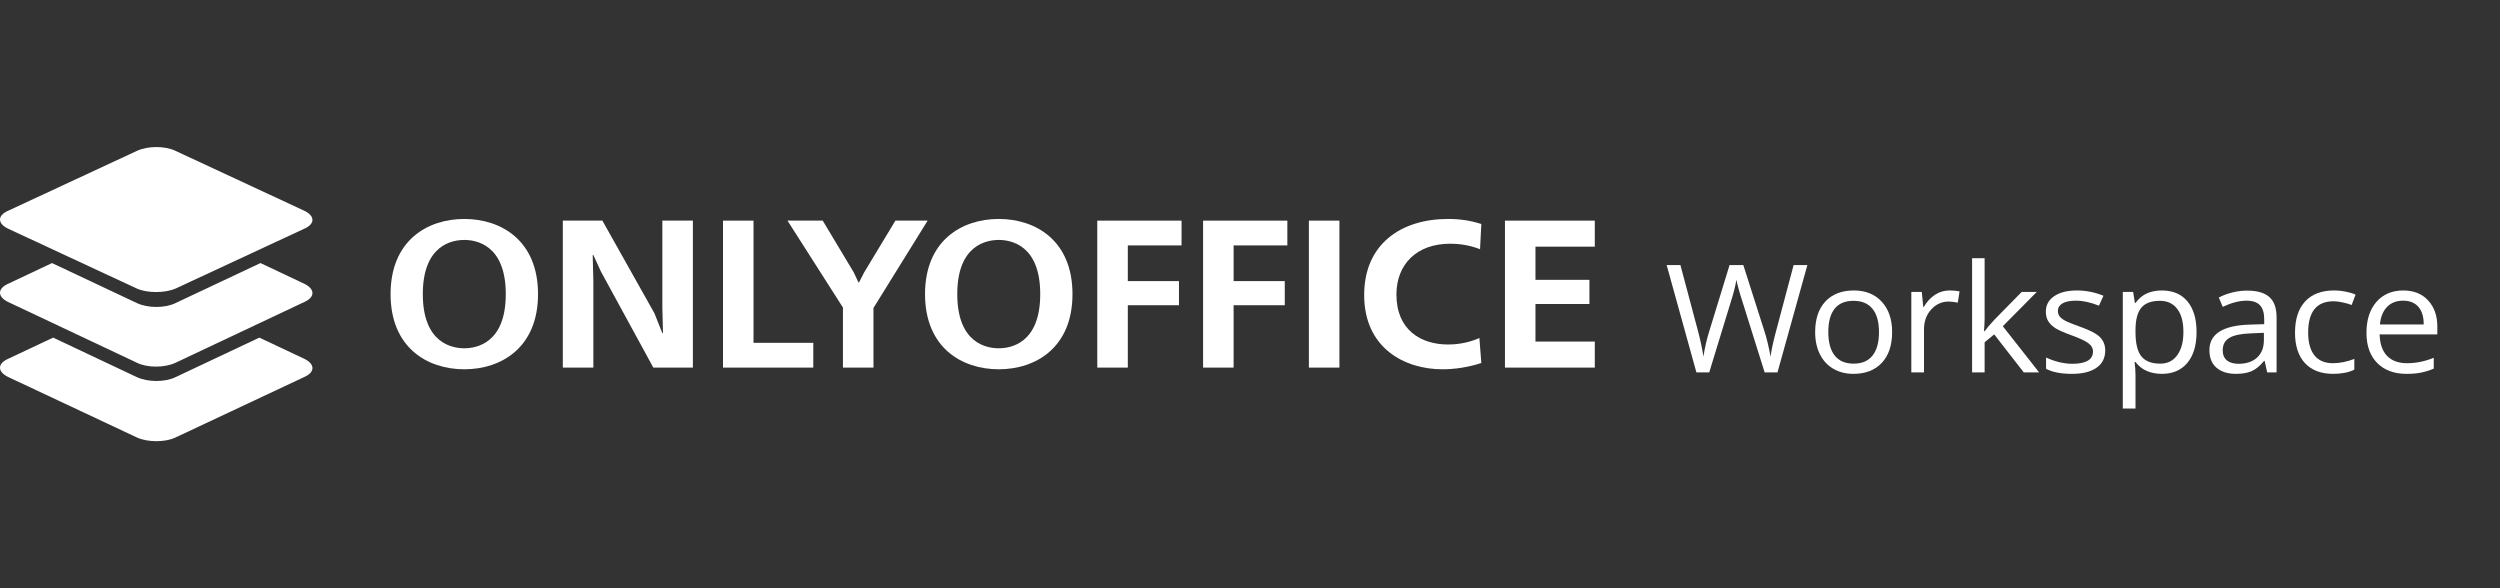 <svg width="170" height="40" viewBox="0 0 170 40" fill="none" xmlns="http://www.w3.org/2000/svg">
<rect x="0" y="0" width="170" height="40" fill="#333333" stroke="none"/>
<path fill-rule="evenodd" clip-rule="evenodd" d="M9.325 29.755L0.56 25.638C-0.187 25.278 -0.187 24.723 0.56 24.396L3.611 22.958L9.292 25.638C10.039 25.997 11.24 25.997 11.954 25.638L17.635 22.958L20.687 24.396C21.433 24.755 21.433 25.311 20.687 25.638L11.922 29.755C11.24 30.082 10.039 30.082 9.325 29.755Z" fill="white"/>
<path fill-rule="evenodd" clip-rule="evenodd" d="M9.296 24.66L0.558 20.538C-0.186 20.178 -0.186 19.622 0.558 19.294L3.536 17.888L9.296 20.603C10.041 20.963 11.238 20.963 11.95 20.603L17.711 17.888L20.688 19.294C21.433 19.654 21.433 20.211 20.688 20.538L11.95 24.66C11.206 25.02 10.008 25.02 9.296 24.66Z" fill="white"/>
<path fill-rule="evenodd" clip-rule="evenodd" d="M9.296 19.617L0.558 15.554C-0.186 15.2 -0.186 14.652 0.558 14.329L9.296 10.266C10.041 9.911 11.238 9.911 11.95 10.266L20.688 14.329C21.433 14.684 21.433 15.232 20.688 15.554L11.95 19.617C11.206 19.94 10.008 19.94 9.296 19.617Z" fill="white"/>
<path d="M31.572 14.889C29.044 14.889 26.559 16.373 26.559 20C26.559 23.626 29.044 25.111 31.572 25.111C34.101 25.111 36.586 23.626 36.586 20C36.586 16.373 34.101 14.889 31.572 14.889ZM31.572 16.316C32.347 16.316 34.393 16.616 34.393 20C34.393 23.383 32.347 23.683 31.572 23.683C30.798 23.683 28.751 23.383 28.751 20C28.751 16.616 30.798 16.316 31.572 16.316Z" fill="white"/>
<path d="M38.272 15.003V24.997H40.348V19.115L40.304 17.344H40.348L40.859 18.458L44.426 24.997H47.116V15.003H45.04V20.885L45.084 22.655H45.04L44.499 21.299L40.962 15.003H38.272Z" fill="white"/>
<path d="M49.164 15.003V24.997H55.303V23.312H51.239V15.003H49.164Z" fill="white"/>
<path d="M53.549 15.003L57.32 20.913V24.997H59.396V20.942L63.079 15.003H60.887L58.767 18.515L58.416 19.2H58.373L58.051 18.515L55.946 15.003H53.549Z" fill="white"/>
<path d="M67.915 14.889C65.386 14.889 62.902 16.373 62.902 20C62.902 23.626 65.386 25.111 67.915 25.111C70.444 25.111 72.929 23.626 72.929 20C72.929 16.373 70.444 14.889 67.915 14.889ZM67.915 16.316C68.69 16.316 70.736 16.616 70.736 20C70.736 23.383 68.69 23.683 67.915 23.683C67.141 23.683 65.094 23.383 65.094 20C65.094 16.616 67.141 16.316 67.915 16.316Z" fill="white"/>
<path d="M74.615 15.003V24.997H76.691V20.756H80.17V19.115H76.691V16.688H80.345V15.003H74.615Z" fill="white"/>
<path d="M81.81 15.003V24.997H83.885V20.756H87.364V19.115H83.885V16.688H87.54V15.003H81.81Z" fill="white"/>
<path d="M89.004 24.997H91.08V15.003H89.004V24.997Z" fill="white"/>
<path d="M100.599 22.984C100.087 23.212 99.371 23.426 98.465 23.426C96.623 23.426 94.957 22.441 94.957 20.028C94.957 17.987 96.316 16.573 98.611 16.573C99.386 16.573 100.043 16.716 100.643 16.945L100.73 15.231C99.956 14.989 99.269 14.889 98.465 14.889C95.249 14.889 92.764 16.616 92.764 20.057C92.764 23.698 95.541 25.111 98.085 25.111C98.903 25.111 99.824 24.982 100.73 24.683L100.599 22.984Z" fill="white"/>
<path d="M102.337 15.003V24.997H108.446V23.226H104.412V20.671H108.081V19.029H104.412V16.773H108.446V15.003H102.337Z" fill="white"/>
<path d="M120.869 25.322H119.996L118.463 20.436C118.39 20.219 118.308 19.947 118.218 19.617C118.128 19.288 118.082 19.09 118.078 19.023C118.002 19.462 117.881 19.943 117.714 20.466L116.228 25.322H115.355L113.333 18.025H114.269L115.469 22.532C115.635 23.164 115.757 23.737 115.833 24.249C115.926 23.64 116.065 23.044 116.249 22.462L117.61 18.025H118.546L119.975 22.502C120.141 23.018 120.282 23.6 120.396 24.249C120.462 23.776 120.587 23.201 120.77 22.522L121.966 18.025H122.901L120.869 25.322Z" fill="white"/>
<path d="M128.665 22.582C128.665 23.474 128.431 24.171 127.963 24.673C127.496 25.172 126.849 25.422 126.025 25.422C125.515 25.422 125.063 25.307 124.668 25.078C124.273 24.848 123.968 24.518 123.754 24.089C123.539 23.66 123.431 23.158 123.431 22.582C123.431 21.69 123.664 20.996 124.128 20.5C124.592 20.001 125.237 19.752 126.061 19.752C126.858 19.752 127.49 20.006 127.958 20.515C128.429 21.025 128.665 21.713 128.665 22.582ZM124.325 22.582C124.325 23.281 124.471 23.813 124.762 24.179C125.053 24.545 125.481 24.728 126.046 24.728C126.61 24.728 127.038 24.547 127.329 24.184C127.624 23.818 127.771 23.284 127.771 22.582C127.771 21.887 127.624 21.359 127.329 21C127.038 20.637 126.607 20.456 126.035 20.456C125.47 20.456 125.044 20.634 124.757 20.99C124.469 21.346 124.325 21.877 124.325 22.582Z" fill="white"/>
<path d="M132.568 19.752C132.821 19.752 133.048 19.772 133.249 19.812L133.13 20.58C132.894 20.53 132.686 20.506 132.506 20.506C132.045 20.506 131.65 20.685 131.321 21.045C130.995 21.404 130.832 21.852 130.832 22.387V25.322H129.97V19.852H130.682L130.78 20.865H130.822C131.033 20.509 131.288 20.234 131.586 20.041C131.884 19.848 132.211 19.752 132.568 19.752Z" fill="white"/>
<path d="M134.954 22.522C135.103 22.319 135.33 22.053 135.635 21.723L137.475 19.852H138.498L136.191 22.183L138.66 25.322H137.615L135.604 22.737L134.954 23.276V25.322H134.102V17.556H134.954V21.674C134.954 21.857 134.94 22.139 134.912 22.522H134.954Z" fill="white"/>
<path d="M143.155 23.83C143.155 24.339 142.958 24.732 142.563 25.008C142.168 25.284 141.614 25.422 140.9 25.422C140.144 25.422 139.555 25.307 139.133 25.078V24.309C139.406 24.442 139.699 24.547 140.011 24.623C140.326 24.7 140.63 24.738 140.921 24.738C141.371 24.738 141.717 24.67 141.96 24.534C142.203 24.394 142.324 24.183 142.324 23.9C142.324 23.687 142.227 23.505 142.033 23.356C141.842 23.203 141.468 23.023 140.91 22.817C140.38 22.627 140.002 22.462 139.777 22.322C139.555 22.179 139.389 22.018 139.278 21.838C139.171 21.659 139.117 21.444 139.117 21.194C139.117 20.748 139.306 20.397 139.684 20.141C140.061 19.882 140.579 19.752 141.238 19.752C141.851 19.752 142.45 19.872 143.036 20.111L142.729 20.785C142.157 20.559 141.64 20.446 141.175 20.446C140.766 20.446 140.458 20.507 140.25 20.63C140.042 20.753 139.938 20.923 139.938 21.139C139.938 21.286 139.976 21.411 140.053 21.514C140.132 21.617 140.259 21.715 140.432 21.808C140.605 21.901 140.938 22.036 141.43 22.213C142.106 22.449 142.561 22.687 142.797 22.926C143.036 23.166 143.155 23.467 143.155 23.83Z" fill="white"/>
<path d="M147.001 25.422C146.631 25.422 146.291 25.357 145.983 25.227C145.678 25.094 145.422 24.891 145.214 24.618H145.151C145.193 24.938 145.214 25.241 145.214 25.527V27.778H144.351V19.852H145.053L145.172 20.6H145.214C145.435 20.301 145.694 20.085 145.988 19.951C146.283 19.818 146.62 19.752 147.001 19.752C147.757 19.752 148.339 20 148.748 20.495C149.16 20.991 149.366 21.687 149.366 22.582C149.366 23.48 149.157 24.179 148.737 24.678C148.322 25.174 147.743 25.422 147.001 25.422ZM146.877 20.456C146.295 20.456 145.874 20.61 145.614 20.92C145.354 21.229 145.221 21.722 145.214 22.397V22.582C145.214 23.351 145.347 23.901 145.614 24.234C145.881 24.564 146.309 24.728 146.898 24.728C147.39 24.728 147.774 24.537 148.051 24.154C148.332 23.771 148.472 23.244 148.472 22.572C148.472 21.89 148.332 21.367 148.051 21.005C147.774 20.639 147.383 20.456 146.877 20.456Z" fill="white"/>
<path d="M154.169 25.322L153.997 24.544H153.956C153.671 24.886 153.387 25.119 153.103 25.242C152.823 25.362 152.471 25.422 152.048 25.422C151.483 25.422 151.04 25.282 150.718 25.003C150.399 24.723 150.24 24.326 150.24 23.81C150.24 22.705 151.159 22.126 152.999 22.073L153.966 22.043V21.703C153.966 21.274 153.869 20.958 153.675 20.755C153.484 20.549 153.178 20.446 152.755 20.446C152.28 20.446 151.743 20.585 151.144 20.865L150.879 20.231C151.159 20.085 151.466 19.97 151.799 19.887C152.135 19.803 152.471 19.762 152.807 19.762C153.486 19.762 153.988 19.907 154.314 20.196C154.643 20.486 154.808 20.95 154.808 21.589V25.322H154.169ZM152.22 24.738C152.757 24.738 153.178 24.597 153.483 24.314C153.791 24.031 153.945 23.635 153.945 23.126V22.632L153.082 22.667C152.396 22.69 151.901 22.793 151.596 22.976C151.295 23.156 151.144 23.437 151.144 23.82C151.144 24.119 151.237 24.347 151.425 24.504C151.615 24.66 151.88 24.738 152.22 24.738Z" fill="white"/>
<path d="M158.654 25.422C157.829 25.422 157.19 25.179 156.736 24.693C156.286 24.204 156.061 23.514 156.061 22.622C156.061 21.707 156.289 21 156.747 20.5C157.207 20.001 157.862 19.752 158.711 19.752C158.985 19.752 159.259 19.78 159.532 19.837C159.806 19.893 160.021 19.96 160.177 20.036L159.912 20.74C159.721 20.667 159.513 20.607 159.288 20.56C159.063 20.511 158.864 20.486 158.69 20.486C157.533 20.486 156.955 21.194 156.955 22.612C156.955 23.284 157.095 23.8 157.376 24.159C157.66 24.518 158.079 24.698 158.633 24.698C159.108 24.698 159.595 24.6 160.094 24.404V25.137C159.713 25.327 159.233 25.422 158.654 25.422Z" fill="white"/>
<path d="M163.644 25.422C162.802 25.422 162.136 25.176 161.648 24.683C161.163 24.191 160.92 23.507 160.92 22.632C160.92 21.75 161.145 21.05 161.596 20.53C162.05 20.011 162.658 19.752 163.42 19.752C164.134 19.752 164.699 19.978 165.114 20.431C165.53 20.88 165.738 21.474 165.738 22.213V22.737H161.814C161.831 23.379 161.999 23.866 162.318 24.199C162.64 24.532 163.093 24.698 163.675 24.698C164.288 24.698 164.894 24.575 165.494 24.329V25.068C165.189 25.194 164.9 25.284 164.626 25.337C164.356 25.394 164.028 25.422 163.644 25.422ZM163.41 20.446C162.952 20.446 162.587 20.589 162.313 20.875C162.043 21.161 161.883 21.557 161.835 22.063H164.813C164.813 21.54 164.692 21.141 164.449 20.865C164.207 20.585 163.86 20.446 163.41 20.446Z" fill="white"/>
</svg>
